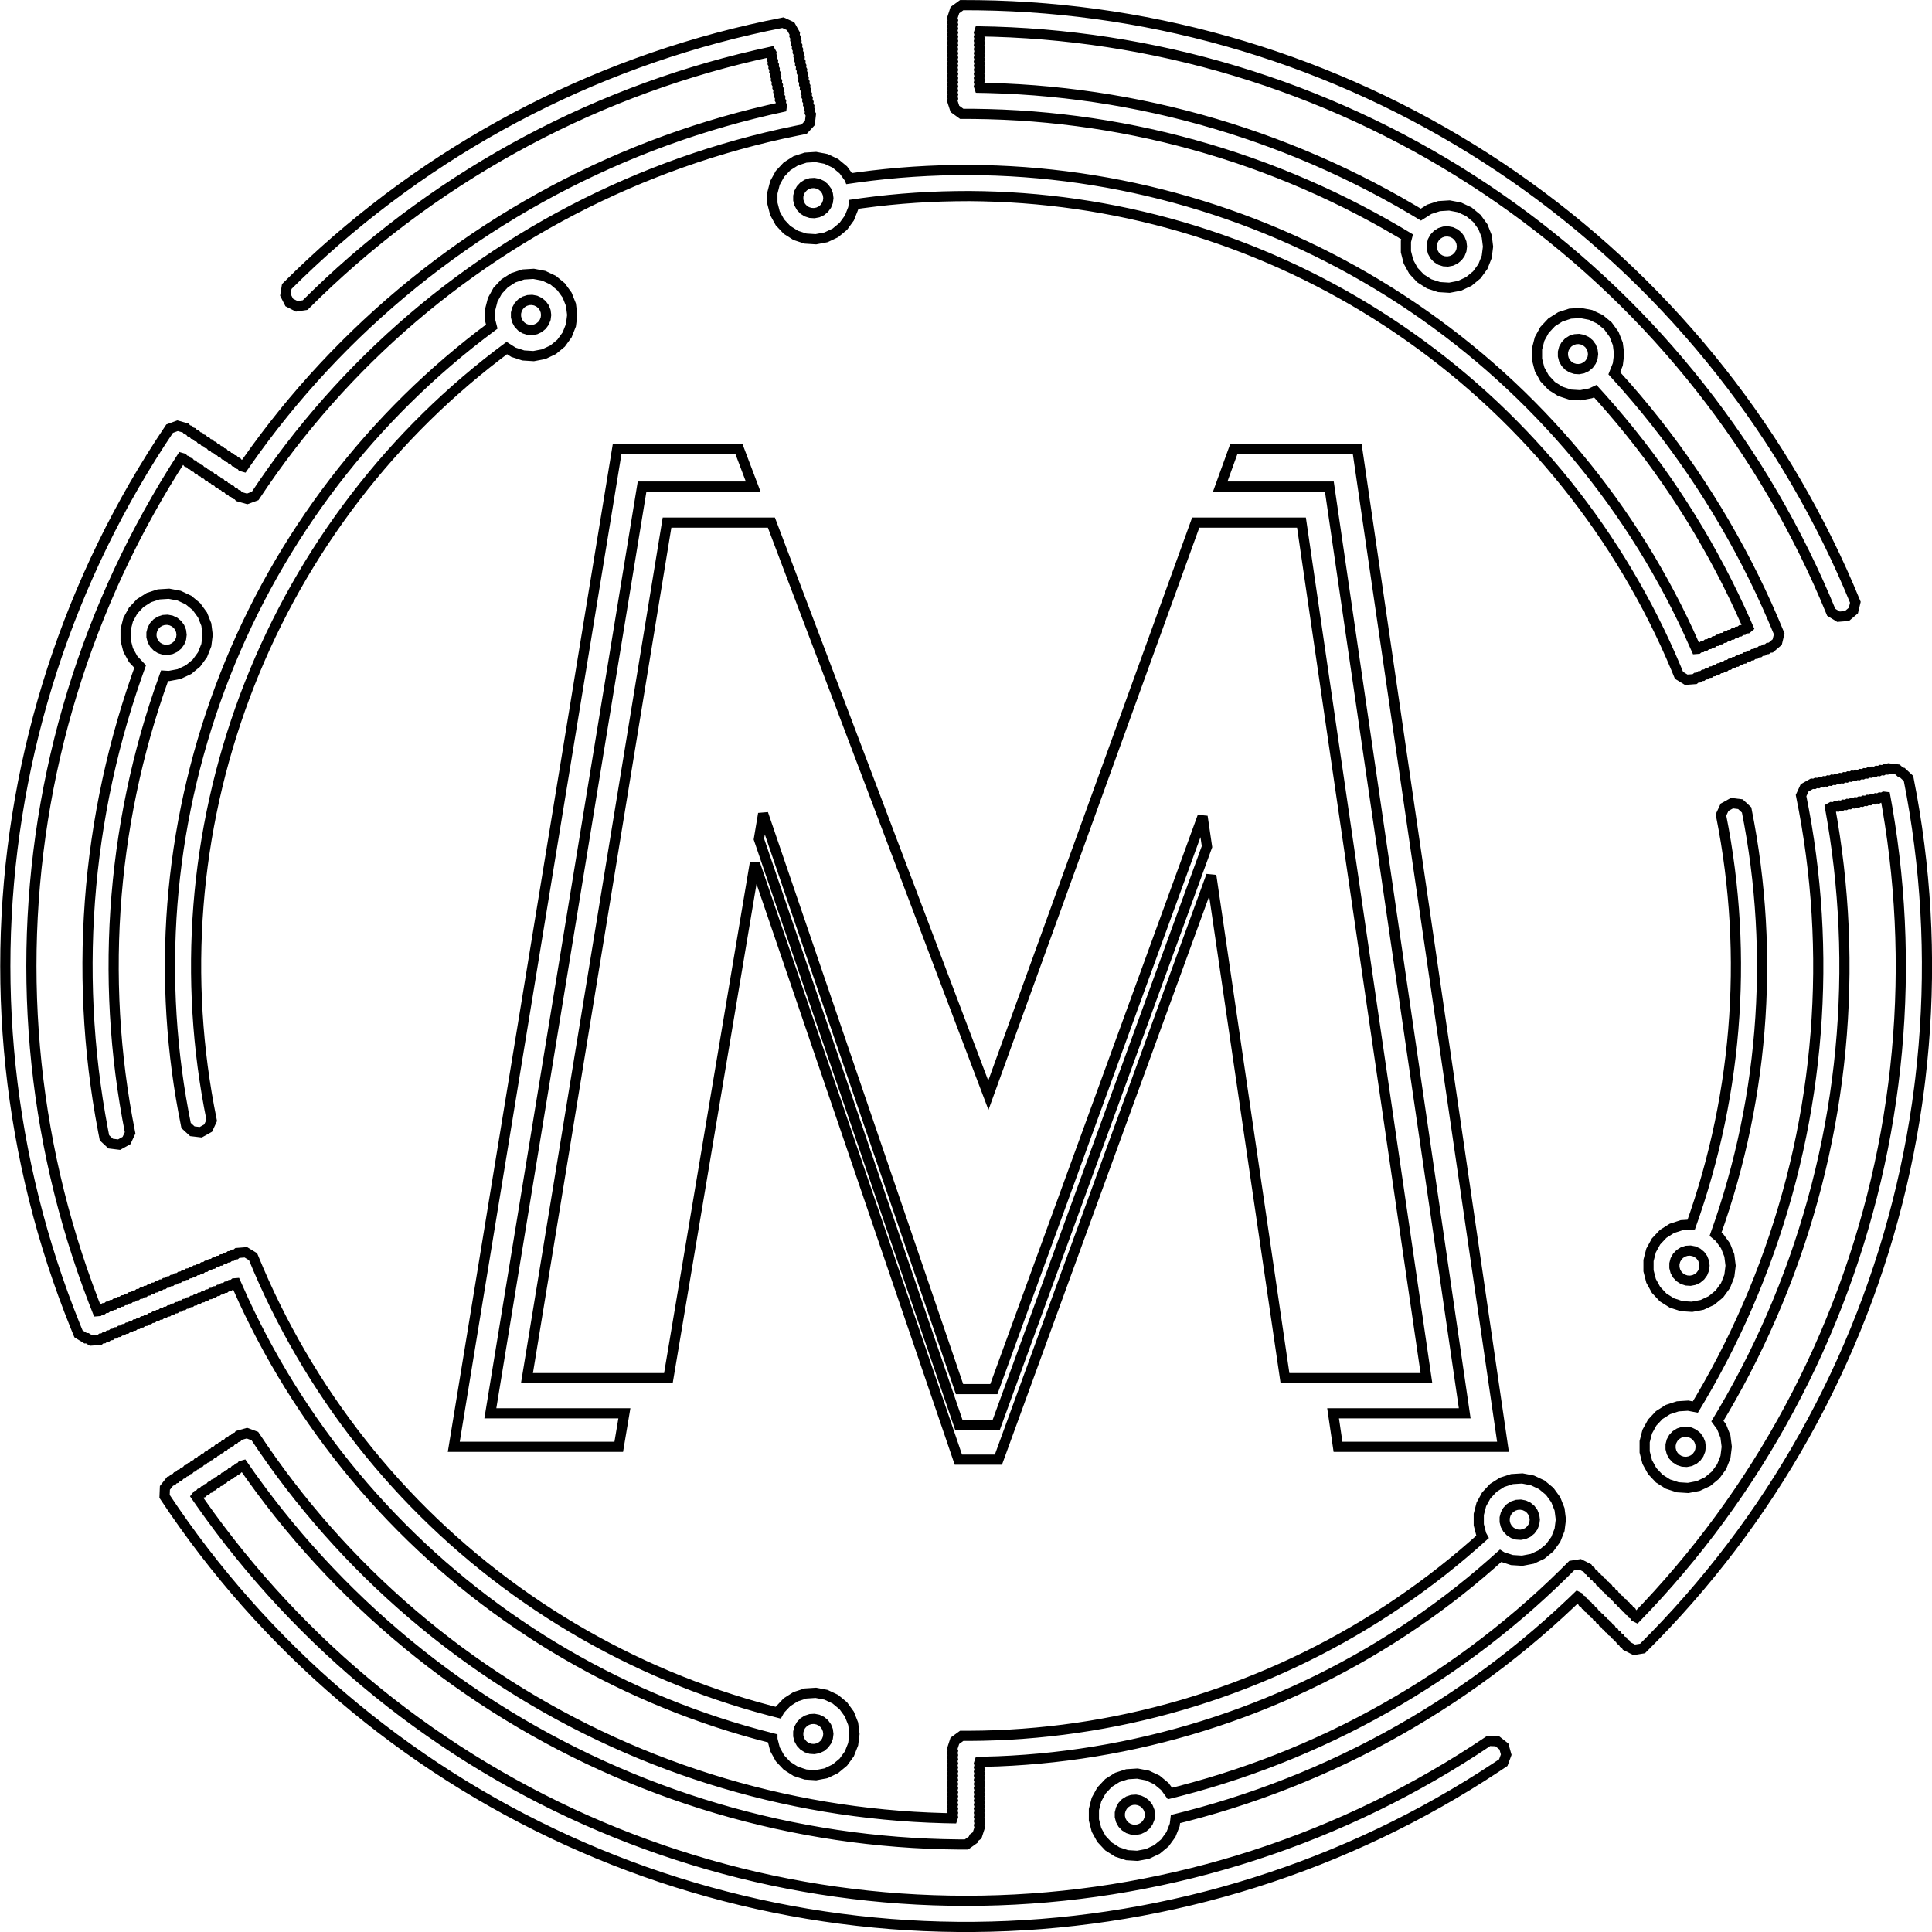 <?xml version="1.0" encoding="UTF-8" standalone="no"?>
<svg
   xmlns:svg="http://www.w3.org/2000/svg"
   xmlns="http://www.w3.org/2000/svg"
   id="svg5876"
   version="1.1"
   height="189.975"
   width="189.976">
  <g
     transform="translate(94.989,-1027.529)"
     id="g_logo">
    <g
       id="g_circtuit">
      <path
         id="p_circuit_07"
         style="fill:none;stroke:#000000"
         d="m 46.645,1053.107 -0.314,-0.2 -0.255,-0.272 -0.18,-0.326 -0.093,-0.361 v -0.372 l 0.093,-0.361 0.18,-0.326 0.255,-0.272 0.314,-0.2 0.354,-0.115 0.372,-0.023 0.366,0.07 0.337,0.158 0.287,0.237 0.219,0.302 0.137,0.346 0.046,0.369 -0.046,0.37 -0.137,0.346 -0.219,0.302 -0.287,0.237 -0.337,0.158 -0.366,0.07 -0.372,-0.023 z m -47.738,-24.584 -0.258,0.794 0.066,0.203 -0.066,0.203 0.066,0.203 -0.066,0.203 0.066,0.203 -0.066,0.203 0.066,0.203 -0.066,0.203 0.066,0.203 -0.066,0.203 0.066,0.203 -0.066,0.203 0.066,0.203 -0.066,0.203 0.066,0.203 -0.066,0.203 0.066,0.203 -0.066,0.203 0.066,0.203 -0.066,0.203 0.066,0.203 -0.066,0.203 0.066,0.203 -0.066,0.203 0.066,0.203 -0.066,0.203 0.066,0.203 -0.066,0.203 0.066,0.203 -0.066,0.203 0.066,0.203 -0.066,0.203 0.066,0.203 -0.066,0.203 0.066,0.203 -0.066,0.203 0.066,0.203 -0.066,0.203 0.066,0.203 -0.066,0.203 0.258,0.794 0.675,0.491 1.149,10e-4 1.462,0.027 1.462,0.051 1.461,0.076 1.459,0.102 1.457,0.128 1.455,0.153 1.452,0.178 1.449,0.203 1.445,0.229 1.441,0.254 1.436,0.279 1.431,0.304 1.425,0.329 1.419,0.354 1.413,0.379 1.406,0.403 1.399,0.427 1.391,0.452 1.383,0.476 1.375,0.5 1.366,0.524 1.356,0.548 1.347,0.572 1.336,0.595 1.326,0.618 1.315,0.641 1.303,0.664 1.291,0.687 1.28,0.709 1.267,0.731 0.835,0.499 -0.116,0.453 v 1.016 l 0.252,0.984 0.489,0.89 0.695,0.741 0.858,0.544 0.966,0.314 1.014,0.064 0.998,-0.191 0.919,-0.432 0.783,-0.647 0.597,-0.822 0.374,-0.945 0.127,-1.008 -0.127,-1.008 -0.374,-0.945 -0.597,-0.822 -0.783,-0.647 -0.919,-0.433 -0.998,-0.19 -1.014,0.064 -0.966,0.314 -0.824,0.523 -0.921,-0.551 -1.306,-0.753 -1.319,-0.73 -1.332,-0.707 -1.344,-0.684 -1.355,-0.66 -1.367,-0.636 -1.378,-0.613 -1.388,-0.589 -1.398,-0.564 -1.408,-0.54 -1.417,-0.515 -1.426,-0.49 -1.434,-0.465 -1.442,-0.44 -1.449,-0.415 -1.456,-0.39 -1.463,-0.364 -1.469,-0.339 -1.475,-0.313 -1.48,-0.287 -1.485,-0.261 -1.489,-0.235 -1.493,-0.209 -1.497,-0.183 -1.499,-0.157 -1.502,-0.131 -1.504,-0.104 -1.506,-0.078 -1.507,-0.052 -0.889,-0.018 -0.047,-0.144 0.066,-0.203 -0.066,-0.203 0.066,-0.203 -0.066,-0.203 0.066,-0.203 -0.066,-0.203 0.066,-0.203 -0.066,-0.203 0.066,-0.203 -0.066,-0.203 0.066,-0.203 -0.066,-0.203 0.066,-0.203 -0.066,-0.203 0.066,-0.203 -0.066,-0.203 0.066,-0.203 -0.066,-0.203 0.066,-0.203 -0.066,-0.203 0.066,-0.203 -0.066,-0.203 0.066,-0.203 -0.066,-0.203 0.066,-0.203 -0.066,-0.203 0.04,-0.125 1.482,0.033 1.603,0.063 1.602,0.091 1.6,0.119 1.597,0.147 1.595,0.175 1.591,0.202 1.588,0.231 1.584,0.258 1.578,0.285 1.574,0.313 1.568,0.341 1.562,0.368 1.555,0.395 1.548,0.422 1.54,0.449 1.532,0.475 1.523,0.503 1.515,0.529 1.505,0.555 1.495,0.582 1.485,0.607 1.474,0.633 1.463,0.659 1.451,0.684 1.439,0.71 1.426,0.734 1.413,0.759 1.4,0.784 1.386,0.808 1.372,0.832 1.356,0.856 1.342,0.879 1.326,0.903 1.31,0.926 1.294,0.949 1.277,0.971 1.26,0.993 1.242,1.015 1.225,1.037 1.206,1.058 1.188,1.079 1.168,1.099 1.149,1.119 1.129,1.139 1.109,1.159 1.089,1.178 1.068,1.197 1.047,1.216 1.026,1.233 1.004,1.251 0.982,1.268 0.96,1.286 0.937,1.302 0.915,1.318 0.891,1.334 0.868,1.349 0.844,1.364 0.82,1.379 0.796,1.393 0.771,1.406 0.747,1.42 0.722,1.433 0.697,1.445 0.672,1.457 0.646,1.468 0.627,1.495 0.712,0.436 0.832,-0.065 0.635,-0.542 0.195,-0.812 -0.642,-1.53 -0.664,-1.51 -0.691,-1.498 -0.717,-1.485 -0.742,-1.472 -0.768,-1.459 -0.793,-1.446 -0.818,-1.432 -0.843,-1.417 -0.868,-1.402 -0.892,-1.387 -0.917,-1.371 -0.94,-1.355 -0.963,-1.338 -0.987,-1.321 -1.01,-1.304 -1.032,-1.286 -1.054,-1.268 -1.076,-1.249 -1.098,-1.231 -1.119,-1.211 -1.14,-1.191 -1.161,-1.171 -1.181,-1.151 -1.201,-1.13 -1.221,-1.109 -1.24,-1.087 -1.259,-1.065 -1.277,-1.043 -1.295,-1.021 -1.313,-0.998 -1.33,-0.975 -1.347,-0.952 -1.363,-0.928 -1.379,-0.904 -1.395,-0.88 -1.41,-0.855 -1.425,-0.831 -1.439,-0.806 -1.453,-0.78 -1.466,-0.755 -1.479,-0.729 -1.491,-0.703 -1.504,-0.677 -1.515,-0.651 -1.526,-0.624 -1.537,-0.598 -1.547,-0.571 -1.557,-0.543 -1.566,-0.516 -1.575,-0.489 -1.583,-0.461 -1.591,-0.434 -1.598,-0.406 -1.605,-0.378 -1.612,-0.35 -1.617,-0.322 -1.623,-0.293 -1.628,-0.265 -1.632,-0.237 -1.636,-0.208 -1.639,-0.18 -1.642,-0.151 -1.645,-0.122 -1.647,-0.093 -1.648,-0.065 -1.649,-0.036 -1.649,-0.01 z"/>
      <path
         id="p_circuit_06"
         style="fill:none;stroke:#000000"
         d="m -14.225,1196.779 0.287,0.237 0.219,0.302 0.137,0.346 0.047,0.369 -0.047,0.37 -0.137,0.346 -0.219,0.302 -0.287,0.237 -0.337,0.158 -0.366,0.07 -0.372,-0.024 -0.354,-0.115 -0.314,-0.2 -0.255,-0.272 -0.179,-0.326 -0.093,-0.361 v -0.372 l 0.093,-0.361 0.179,-0.326 0.255,-0.272 0.314,-0.2 0.354,-0.115 0.372,-0.023 0.366,0.07 z m 1.375,4.677 0.783,-0.647 0.597,-0.822 0.374,-0.945 0.127,-1.008 -0.127,-1.008 -0.374,-0.945 -0.597,-0.822 -0.783,-0.647 -0.919,-0.433 -0.998,-0.19 -1.014,0.064 -0.966,0.314 -0.858,0.544 -0.695,0.74 -0.16,0.292 -0.816,-0.21 -1.275,-0.347 -1.269,-0.37 -1.262,-0.392 -1.255,-0.414 -1.247,-0.436 -1.24,-0.457 -1.232,-0.479 -1.223,-0.5 -1.214,-0.522 -1.205,-0.543 -1.195,-0.564 -1.185,-0.584 -1.175,-0.605 -1.164,-0.625 -1.153,-0.645 -1.141,-0.666 -1.13,-0.685 -1.118,-0.705 -1.105,-0.725 -1.092,-0.743 -1.079,-0.763 -1.065,-0.781 -1.052,-0.8 -1.038,-0.818 -1.023,-0.836 -1.008,-0.854 -0.994,-0.871 -0.978,-0.889 -0.962,-0.905 -0.947,-0.922 -0.93,-0.938 -0.914,-0.954 -0.897,-0.971 -0.879,-0.986 -0.862,-1.001 -0.845,-1.016 -0.827,-1.031 -0.809,-1.045 -0.79,-1.059 -0.772,-1.073 -0.753,-1.085 -0.734,-1.099 -0.715,-1.112 -0.695,-1.124 -0.676,-1.135 -0.656,-1.147 -0.635,-1.158 -0.615,-1.169 -0.595,-1.18 -0.574,-1.19 -0.553,-1.2 -0.532,-1.209 -0.544,-1.299 -0.712,-0.436 -0.832,0.066 -0.162,0.138 -0.212,0.017 -0.162,0.138 -0.212,0.017 -0.162,0.138 -0.212,0.017 -0.162,0.138 -0.212,0.017 -0.162,0.138 -0.212,0.017 -0.162,0.138 -0.212,0.017 -0.162,0.138 -0.212,0.017 -0.162,0.138 -0.212,0.017 -0.162,0.138 -0.212,0.017 -0.162,0.138 -0.212,0.017 -0.162,0.138 -0.212,0.017 -0.162,0.138 -0.212,0.017 -0.162,0.138 -0.212,0.017 -0.162,0.138 -0.212,0.017 -0.162,0.138 -0.212,0.017 -0.162,0.138 -0.212,0.017 -0.162,0.138 -0.212,0.017 -0.162,0.138 -0.212,0.017 -0.162,0.138 -0.212,0.017 -0.162,0.138 -0.212,0.017 -0.162,0.138 -0.212,0.017 -0.162,0.138 -0.212,0.017 -0.162,0.138 -0.212,0.017 -0.162,0.138 -0.212,0.017 -0.162,0.138 -0.212,0.017 -0.162,0.138 -0.212,0.017 -0.162,0.138 -0.212,0.017 -0.162,0.138 -0.212,0.017 -0.162,0.138 -0.212,0.017 -0.162,0.138 -0.212,0.017 -0.162,0.138 -0.212,0.017 -0.162,0.138 -0.212,0.017 -0.162,0.138 -0.212,0.017 -0.162,0.138 -0.212,0.017 -0.162,0.138 -0.212,0.017 -0.162,0.138 -0.212,0.017 -0.162,0.138 -0.13,0.01 -0.394,-1.006 -0.562,-1.503 -0.536,-1.512 -0.509,-1.521 -0.482,-1.53 -0.456,-1.538 -0.429,-1.546 -0.402,-1.553 -0.375,-1.56 -0.347,-1.566 -0.32,-1.572 -0.292,-1.577 -0.265,-1.582 -0.237,-1.587 -0.209,-1.59 -0.182,-1.594 -0.154,-1.597 -0.125,-1.599 -0.098,-1.601 -0.07,-1.603 -0.042,-1.604 -0.014,-1.604 0.014,-1.604 0.042,-1.604 0.07,-1.603 0.098,-1.601 0.125,-1.599 0.154,-1.597 0.182,-1.594 0.209,-1.591 0.237,-1.587 0.265,-1.582 0.292,-1.577 0.32,-1.572 0.347,-1.566 0.375,-1.56 0.402,-1.553 0.429,-1.546 0.456,-1.538 0.482,-1.53 0.509,-1.521 0.536,-1.512 0.562,-1.503 0.588,-1.493 0.614,-1.482 0.639,-1.471 0.665,-1.46 0.691,-1.448 0.716,-1.436 0.741,-1.423 0.766,-1.41 0.79,-1.396 0.814,-1.382 0.838,-1.368 0.796,-1.25 0.126,0.036 0.132,0.167 0.205,0.058 0.132,0.167 0.205,0.058 0.132,0.167 0.205,0.058 0.132,0.167 0.205,0.058 0.132,0.167 0.205,0.058 0.132,0.167 0.205,0.058 0.132,0.167 0.205,0.058 0.132,0.167 0.205,0.057 0.132,0.168 0.205,0.058 0.132,0.167 0.205,0.058 0.132,0.167 0.205,0.058 0.132,0.167 0.205,0.058 0.132,0.167 0.205,0.058 0.132,0.167 0.205,0.058 0.132,0.167 0.205,0.058 0.132,0.167 0.205,0.058 0.132,0.167 0.804,0.227 0.783,-0.289 0.847,-1.256 0.839,-1.198 0.86,-1.184 0.88,-1.168 0.901,-1.153 0.921,-1.137 0.94,-1.121 0.96,-1.104 0.979,-1.087 0.997,-1.07 1.016,-1.052 1.034,-1.034 1.052,-1.016 1.07,-0.997 1.087,-0.979 1.104,-0.96 1.121,-0.94 1.137,-0.921 1.153,-0.901 1.168,-0.88 1.184,-0.86 1.198,-0.839 1.213,-0.818 1.227,-0.797 1.24,-0.775 1.254,-0.753 1.267,-0.731 1.28,-0.709 1.291,-0.687 1.303,-0.664 1.315,-0.641 1.326,-0.618 1.336,-0.595 1.347,-0.572 1.356,-0.548 1.366,-0.524 1.375,-0.5 1.383,-0.476 1.391,-0.452 1.399,-0.427 1.406,-0.403 1.413,-0.379 1.419,-0.354 1.425,-0.329 1.431,-0.304 0.768,-0.153 0.567,-0.613 0.098,-0.829 -0.104,-0.186 0.025,-0.212 -0.104,-0.186 0.025,-0.211 -0.104,-0.186 0.025,-0.212 -0.104,-0.186 0.025,-0.211 -0.104,-0.186 0.025,-0.212 -0.104,-0.186 0.025,-0.212 -0.104,-0.186 0.025,-0.212 -0.104,-0.186 0.025,-0.212 -0.104,-0.186 0.025,-0.211 -0.104,-0.186 0.025,-0.212 -0.104,-0.186 0.025,-0.211 -0.104,-0.186 0.025,-0.212 -0.104,-0.186 0.025,-0.212 -0.104,-0.186 0.025,-0.212 -0.104,-0.186 0.025,-0.212 -0.104,-0.186 0.025,-0.211 -0.104,-0.186 0.025,-0.212 -0.104,-0.186 0.025,-0.211 -0.104,-0.186 0.025,-0.212 -0.104,-0.186 0.025,-0.212 -0.408,-0.728 -0.758,-0.349 -1.626,0.331 -1.61,0.357 -1.603,0.385 -1.597,0.413 -1.589,0.441 -1.581,0.469 -1.573,0.496 -1.564,0.523 -1.554,0.551 -1.545,0.578 -1.534,0.604 -1.524,0.631 -1.512,0.658 -1.5,0.684 -1.489,0.71 -1.476,0.736 -1.463,0.762 -1.449,0.787 -1.435,0.812 -1.421,0.837 -1.406,0.862 -1.391,0.886 -1.375,0.91 -1.359,0.934 -1.342,0.958 -1.325,0.981 -1.308,1.004 -1.29,1.026 -1.273,1.049 -1.254,1.071 -1.235,1.093 -1.215,1.114 -1.196,1.135 -1.176,1.156 -0.134,0.824 0.376,0.746 0.742,0.382 0.825,-0.127 1.156,-1.136 1.164,-1.104 1.183,-1.084 1.202,-1.063 1.22,-1.042 1.238,-1.02 1.256,-0.999 1.273,-0.976 1.29,-0.954 1.306,-0.932 1.322,-0.909 1.338,-0.885 1.353,-0.862 1.368,-0.838 1.382,-0.814 1.396,-0.79 1.41,-0.766 1.423,-0.741 1.436,-0.716 1.448,-0.691 1.46,-0.665 1.471,-0.639 1.482,-0.614 1.493,-0.588 1.503,-0.562 1.512,-0.536 1.521,-0.509 1.53,-0.482 1.538,-0.456 1.546,-0.429 1.553,-0.402 1.56,-0.375 1.447,-0.321 0.064,0.114 -0.025,0.212 0.104,0.186 -0.025,0.212 0.104,0.186 -0.025,0.211 0.104,0.186 -0.025,0.212 0.104,0.186 -0.025,0.212 0.104,0.186 -0.025,0.212 0.104,0.186 -0.025,0.212 0.104,0.186 -0.025,0.212 0.104,0.186 -0.025,0.212 0.104,0.186 -0.025,0.211 0.104,0.186 -0.025,0.212 0.104,0.186 -0.025,0.212 0.104,0.186 -0.025,0.212 0.104,0.186 -0.018,0.15 -1.316,0.293 -1.466,0.353 -1.459,0.378 -1.453,0.404 -1.445,0.429 -1.438,0.454 -1.43,0.479 -1.421,0.504 -1.412,0.529 -1.403,0.553 -1.393,0.578 -1.382,0.602 -1.372,0.626 -1.36,0.65 -1.349,0.673 -1.337,0.697 -1.324,0.72 -1.312,0.743 -1.299,0.766 -1.285,0.788 -1.271,0.811 -1.257,0.833 -1.242,0.855 -1.227,0.876 -1.211,0.898 -1.196,0.918 -1.18,0.939 -1.163,0.96 -1.146,0.98 -1.129,1 -1.111,1.019 -1.093,1.038 -1.075,1.058 -1.056,1.076 -1.037,1.094 -1.018,1.112 -0.999,1.13 -0.979,1.147 -0.958,1.164 -0.938,1.18 -0.917,1.197 -0.896,1.212 -0.875,1.228 -0.292,0.421 -0.146,-0.041 -0.132,-0.167 -0.205,-0.058 -0.132,-0.167 -0.205,-0.058 -0.132,-0.167 -0.205,-0.058 -0.132,-0.167 -0.205,-0.058 -0.132,-0.167 -0.205,-0.058 -0.132,-0.167 -0.205,-0.058 -0.132,-0.167 -0.205,-0.058 -0.132,-0.167 -0.205,-0.058 -0.132,-0.167 -0.205,-0.058 -0.132,-0.167 -0.205,-0.058 -0.132,-0.167 -0.205,-0.058 -0.132,-0.167 -0.205,-0.058 -0.132,-0.167 -0.205,-0.058 -0.132,-0.167 -0.205,-0.058 -0.132,-0.167 -0.205,-0.058 -0.132,-0.167 -0.205,-0.058 -0.132,-0.167 -0.803,-0.227 -0.783,0.288 -0.916,1.384 -0.886,1.391 -0.862,1.406 -0.837,1.421 -0.812,1.435 -0.787,1.45 -0.762,1.463 -0.735,1.476 -0.71,1.488 -0.684,1.501 -0.657,1.512 -0.631,1.524 -0.604,1.534 -0.578,1.545 -0.55,1.554 -0.523,1.564 -0.496,1.573 -0.468,1.581 -0.441,1.589 -0.413,1.597 -0.385,1.604 -0.357,1.61 -0.328,1.616 -0.3,1.622 -0.272,1.626 -0.244,1.631 -0.215,1.635 -0.187,1.639 -0.158,1.642 -0.129,1.644 -0.101,1.646 -0.072,1.647 -0.043,1.649 -0.014,1.649 0.014,1.649 0.043,1.649 0.072,1.648 0.101,1.646 0.13,1.644 0.158,1.641 0.187,1.639 0.215,1.635 0.244,1.631 0.272,1.627 0.301,1.621 0.329,1.616 0.357,1.61 0.385,1.603 0.413,1.597 0.441,1.589 0.469,1.581 0.496,1.573 0.523,1.564 0.551,1.554 0.578,1.545 0.604,1.534 0.312,0.763 0.71,0.439 0.153,-0.011 0.381,0.234 0.832,-0.066 0.162,-0.138 0.212,-0.017 0.162,-0.138 0.212,-0.017 0.162,-0.138 0.212,-0.017 0.162,-0.138 0.212,-0.017 0.162,-0.138 0.212,-0.017 0.162,-0.138 0.212,-0.017 0.162,-0.138 0.212,-0.017 0.162,-0.138 0.212,-0.017 0.162,-0.138 0.212,-0.017 0.162,-0.138 0.212,-0.017 0.162,-0.138 0.212,-0.017 0.162,-0.138 0.212,-0.017 0.162,-0.138 0.212,-0.017 0.162,-0.138 0.212,-0.017 0.162,-0.138 0.212,-0.017 0.162,-0.138 0.212,-0.017 0.162,-0.138 0.212,-0.017 0.162,-0.138 0.212,-0.017 0.162,-0.138 0.212,-0.017 0.162,-0.138 0.212,-0.017 0.162,-0.138 0.212,-0.017 0.162,-0.138 0.212,-0.017 0.162,-0.138 0.212,-0.017 0.162,-0.138 0.212,-0.017 0.162,-0.138 0.212,-0.017 0.162,-0.138 0.212,-0.017 0.162,-0.138 0.212,-0.017 0.162,-0.138 0.212,-0.017 0.162,-0.138 0.212,-0.017 0.162,-0.138 0.212,-0.017 0.162,-0.138 0.212,-0.017 0.162,-0.138 0.212,-0.017 0.162,-0.138 0.212,-0.017 0.162,-0.138 0.212,-0.017 0.162,-0.138 0.212,-0.017 0.162,-0.138 0.152,-0.012 0.743,1.66 0.584,1.235 0.605,1.225 0.627,1.214 0.648,1.203 0.669,1.191 0.689,1.18 0.71,1.167 0.73,1.155 0.75,1.142 0.77,1.129 0.79,1.115 0.809,1.101 0.828,1.087 0.847,1.072 0.866,1.057 0.884,1.042 0.902,1.026 0.92,1.01 0.937,0.994 0.954,0.978 0.971,0.961 0.988,0.944 1.004,0.926 1.02,0.909 1.036,0.89 1.051,0.873 1.066,0.854 1.081,0.835 1.095,0.816 1.11,0.797 1.123,0.778 1.137,0.758 1.15,0.738 1.163,0.718 1.175,0.697 1.187,0.677 1.198,0.656 1.21,0.635 1.221,0.614 1.231,0.592 1.241,0.571 1.251,0.549 1.26,0.527 1.269,0.505 1.278,0.483 1.286,0.46 1.294,0.438 1.302,0.415 1.309,0.392 1.315,0.37 1.475,0.385 v 0.095 l 0.253,0.984 0.489,0.89 0.695,0.74 0.858,0.544 0.966,0.314 1.014,0.064 0.998,-0.19 z"/>
      <path
         id="p_circuit_05"
         style="fill:none;stroke:#000000"
         d="m 60.97,1061.091 0.287,0.237 0.219,0.302 0.137,0.346 0.047,0.37 -0.047,0.369 -0.137,0.346 -0.219,0.302 -0.287,0.237 -0.337,0.158 -0.366,0.07 -0.372,-0.023 -0.354,-0.115 -0.315,-0.2 -0.255,-0.272 -0.18,-0.326 -0.093,-0.361 v -0.372 l 0.093,-0.361 0.18,-0.326 0.255,-0.272 0.315,-0.2 0.354,-0.115 0.372,-0.024 0.366,0.07 z m -76.623,-12.742 -0.314,-0.2 -0.255,-0.272 -0.179,-0.326 -0.093,-0.361 v -0.372 l 0.093,-0.361 0.179,-0.326 0.255,-0.272 0.314,-0.2 0.354,-0.115 0.372,-0.023 0.366,0.07 0.337,0.158 0.287,0.237 0.219,0.302 0.137,0.346 0.047,0.37 -0.047,0.369 -0.137,0.346 -0.219,0.302 -0.287,0.237 -0.337,0.158 -0.366,0.07 -0.372,-0.023 z m 17.305,-1.522 1.321,0.041 1.32,0.063 1.319,0.087 1.317,0.109 1.315,0.132 1.312,0.155 1.309,0.178 1.306,0.201 1.302,0.224 1.298,0.246 1.294,0.269 1.289,0.292 1.283,0.314 1.278,0.336 1.272,0.359 1.265,0.381 1.259,0.403 1.251,0.425 1.244,0.447 1.236,0.468 1.227,0.49 1.219,0.511 1.209,0.532 1.2,0.553 1.19,0.574 1.18,0.595 1.169,0.615 1.158,0.635 1.147,0.656 1.135,0.676 1.124,0.696 1.112,0.715 1.099,0.734 1.085,0.753 1.073,0.772 1.059,0.79 1.045,0.809 1.031,0.827 1.016,0.845 1.001,0.863 0.986,0.879 0.971,0.897 0.954,0.914 0.938,0.93 0.922,0.947 0.905,0.962 0.889,0.978 0.871,0.994 0.854,1.008 0.836,1.023 0.818,1.038 0.8,1.052 0.781,1.065 0.763,1.079 0.743,1.092 0.725,1.105 0.705,1.118 0.685,1.13 0.666,1.141 0.646,1.153 0.626,1.164 0.605,1.175 0.584,1.185 0.564,1.195 0.543,1.205 0.522,1.214 0.286,0.691 0.712,0.436 0.832,-0.063 0.162,-0.137 0.212,-0.017 0.162,-0.138 0.212,-0.017 0.162,-0.138 0.212,-0.017 0.162,-0.138 0.212,-0.017 0.162,-0.138 0.212,-0.017 0.162,-0.138 0.212,-0.017 0.162,-0.138 0.212,-0.017 0.162,-0.138 0.212,-0.017 0.162,-0.138 0.212,-0.017 0.162,-0.138 0.212,-0.017 0.162,-0.138 0.212,-0.017 0.162,-0.138 0.212,-0.017 0.162,-0.138 0.212,-0.017 0.162,-0.138 0.212,-0.017 0.162,-0.138 0.212,-0.017 0.162,-0.138 0.212,-0.017 0.162,-0.138 0.212,-0.017 0.162,-0.138 0.212,-0.017 0.162,-0.138 0.212,-0.017 0.162,-0.138 0.212,-0.017 0.635,-0.542 0.195,-0.812 -0.615,-1.465 -0.608,-1.38 -0.632,-1.369 -0.655,-1.358 -0.68,-1.346 -0.703,-1.334 -0.726,-1.321 -0.749,-1.309 -0.771,-1.295 -0.794,-1.282 -0.816,-1.268 -0.838,-1.253 -0.86,-1.238 -0.881,-1.223 -0.903,-1.208 -0.924,-1.192 -0.944,-1.175 -0.965,-1.159 -0.985,-1.142 -1.168,-1.302 0.347,-0.876 0.127,-1.008 -0.127,-1.008 -0.374,-0.945 -0.597,-0.822 -0.783,-0.647 -0.919,-0.432 -0.998,-0.191 -1.014,0.064 -0.966,0.314 -0.858,0.544 -0.695,0.741 -0.489,0.89 -0.253,0.984 v 1.016 l 0.253,0.984 0.489,0.89 0.695,0.74 0.858,0.544 0.966,0.314 1.014,0.064 0.998,-0.19 0.452,-0.213 0.653,0.722 0.965,1.1 0.945,1.117 0.926,1.133 0.906,1.149 0.886,1.165 0.865,1.18 0.844,1.195 0.823,1.209 0.802,1.223 0.781,1.237 0.759,1.251 0.737,1.264 0.715,1.276 0.692,1.288 0.67,1.301 0.647,1.312 0.624,1.323 0.601,1.334 0.201,0.462 -0.099,0.084 -0.212,0.017 -0.162,0.138 -0.212,0.017 -0.162,0.138 -0.212,0.017 -0.162,0.138 -0.212,0.017 -0.162,0.138 -0.212,0.017 -0.162,0.138 -0.212,0.017 -0.162,0.138 -0.212,0.017 -0.162,0.138 -0.212,0.017 -0.162,0.138 -0.212,0.017 -0.162,0.138 -0.212,0.017 -0.162,0.138 -0.212,0.017 -0.162,0.138 -0.212,0.017 -0.162,0.138 -0.212,0.017 -0.162,0.138 -0.152,0.012 -0.743,-1.66 -0.584,-1.235 -0.605,-1.225 -0.627,-1.214 -0.648,-1.203 -0.669,-1.191 -0.689,-1.18 -0.71,-1.167 -0.73,-1.155 -0.75,-1.142 -0.77,-1.129 -0.79,-1.115 -0.809,-1.101 -0.828,-1.087 -0.847,-1.072 -0.866,-1.057 -0.884,-1.042 -0.902,-1.026 -0.92,-1.01 -0.937,-0.994 -0.954,-0.978 -0.971,-0.961 -0.988,-0.944 -1.004,-0.926 -1.02,-0.909 -1.036,-0.89 -1.051,-0.873 -1.066,-0.854 -1.081,-0.835 -1.095,-0.816 -1.11,-0.797 -1.123,-0.778 -1.137,-0.758 -1.15,-0.738 -1.163,-0.718 -1.175,-0.697 -1.187,-0.677 -1.198,-0.656 -1.21,-0.635 -1.221,-0.614 -1.231,-0.592 -1.241,-0.571 -1.251,-0.549 -1.26,-0.527 -1.269,-0.505 -1.278,-0.483 -1.286,-0.46 -1.294,-0.438 -1.302,-0.415 -1.309,-0.392 -1.315,-0.37 -1.322,-0.346 -1.327,-0.324 -1.333,-0.3 -1.338,-0.277 -1.343,-0.254 -1.347,-0.23 -1.351,-0.207 -1.354,-0.183 -1.357,-0.159 -1.359,-0.136 -1.362,-0.112 -1.363,-0.088 -1.365,-0.064 -1.366,-0.04 -1.366,-0.019 -1.366,0.01 -1.366,0.03 -1.365,0.055 -1.364,0.079 -1.362,0.102 -1.36,0.127 -1.358,0.15 -1.355,0.173 -0.825,0.118 -0.012,-0.031 -0.597,-0.822 -0.783,-0.647 -0.919,-0.432 -0.998,-0.191 -1.014,0.064 -0.966,0.314 -0.858,0.544 -0.695,0.74 -0.489,0.89 -0.253,0.984 v 1.016 l 0.253,0.984 0.489,0.89 0.695,0.74 0.858,0.544 0.966,0.314 1.014,0.064 0.998,-0.19 0.919,-0.433 0.783,-0.647 0.597,-0.822 0.374,-0.945 0.05,-0.393 0.837,-0.119 1.311,-0.167 1.313,-0.144 1.316,-0.121 1.318,-0.098 1.319,-0.075 1.32,-0.052 1.321,-0.029 1.321,-0.01 z"/>
      <path
         id="p_circuit_04"
         style="fill:none;stroke:#000000"
         d="m -43.408,1059.846 -0.314,-0.2 -0.255,-0.271 -0.18,-0.327 -0.093,-0.361 v -0.373 l 0.093,-0.36 0.18,-0.327 0.255,-0.271 0.314,-0.2 0.355,-0.115 0.372,-0.023 0.366,0.07 0.337,0.159 0.287,0.237 0.219,0.301 0.137,0.346 0.047,0.37 -0.047,0.37 -0.137,0.346 -0.219,0.301 -0.287,0.237 -0.337,0.159 -0.366,0.07 -0.372,-0.024 z m -1.093,-5.011 -0.858,0.544 -0.695,0.74 -0.489,0.89 -0.253,0.984 v 1.016 l 0.164,0.637 -1.082,0.817 -1.076,0.842 -1.061,0.861 -1.045,0.879 -1.03,0.897 -1.014,0.915 -0.998,0.933 -0.982,0.95 -0.965,0.967 -0.948,0.984 -0.931,1 -0.913,1.016 -0.895,1.032 -0.877,1.048 -0.859,1.062 -0.84,1.077 -0.821,1.092 -0.802,1.106 -0.782,1.12 -0.763,1.133 -0.743,1.147 -0.723,1.159 -0.703,1.172 -0.682,1.184 -0.661,1.195 -0.64,1.207 -0.619,1.218 -0.598,1.228 -0.576,1.239 -0.554,1.249 -0.533,1.258 -0.511,1.267 -0.488,1.276 -0.466,1.284 -0.443,1.292 -0.421,1.3 -0.398,1.307 -0.375,1.314 -0.352,1.32 -0.329,1.326 -0.306,1.331 -0.283,1.337 -0.26,1.341 -0.236,1.346 -0.212,1.35 -0.189,1.353 -0.165,1.356 -0.142,1.359 -0.118,1.361 -0.094,1.363 -0.07,1.364 -0.046,1.365 -0.023,1.366 0.002,1.366 0.025,1.366 0.049,1.365 0.073,1.364 0.097,1.363 0.12,1.361 0.144,1.359 0.168,1.356 0.191,1.353 0.215,1.349 0.238,1.345 0.261,1.34 0.613,0.567 0.829,0.098 0.728,-0.408 0.35,-0.758 -0.269,-1.382 -0.23,-1.301 -0.206,-1.305 -0.184,-1.308 -0.161,-1.312 -0.138,-1.314 -0.115,-1.316 -0.092,-1.318 -0.069,-1.32 -0.046,-1.321 -0.023,-1.321 v -1.321 l 0.023,-1.321 0.046,-1.321 0.069,-1.32 0.092,-1.318 0.115,-1.316 0.138,-1.314 0.161,-1.312 0.184,-1.308 0.206,-1.305 0.23,-1.301 0.252,-1.297 0.275,-1.293 0.297,-1.287 0.32,-1.282 0.342,-1.276 0.364,-1.27 0.386,-1.263 0.408,-1.257 0.43,-1.249 0.452,-1.242 0.474,-1.234 0.495,-1.225 0.516,-1.216 0.537,-1.207 0.559,-1.198 0.579,-1.188 0.6,-1.177 0.62,-1.167 0.641,-1.156 0.661,-1.144 0.681,-1.133 0.7,-1.121 0.72,-1.108 0.739,-1.095 0.758,-1.083 0.777,-1.069 0.795,-1.055 0.813,-1.041 0.832,-1.027 0.849,-1.013 0.867,-0.997 0.884,-0.982 0.901,-0.967 0.918,-0.951 0.934,-0.934 0.951,-0.918 0.966,-0.901 0.982,-0.884 0.997,-0.867 1.013,-0.849 1.027,-0.832 1.041,-0.813 0.932,-0.703 0.656,0.416 0.966,0.314 1.014,0.064 0.998,-0.191 0.919,-0.432 0.783,-0.647 0.597,-0.822 0.374,-0.945 0.127,-1.008 -0.127,-1.008 -0.374,-0.945 -0.597,-0.822 -0.783,-0.648 -0.919,-0.432 -0.998,-0.19 -1.014,0.063 z"/>
      <path
         id="p_circuit_03"
         style="fill:none;stroke:#000000"
         d="m -79.253,1091.298 -0.314,-0.2 -0.255,-0.272 -0.179,-0.326 -0.093,-0.361 v -0.372 l 0.093,-0.361 0.179,-0.326 0.255,-0.272 0.314,-0.2 0.354,-0.115 0.372,-0.023 0.366,0.07 0.337,0.158 0.287,0.237 0.219,0.301 0.137,0.346 0.046,0.369 -0.046,0.369 -0.137,0.346 -0.219,0.301 -0.287,0.237 -0.337,0.159 -0.366,0.07 -0.372,-0.023 z m -1.093,-5.011 -0.858,0.544 -0.695,0.741 -0.489,0.89 -0.252,0.984 v 1.016 l 0.252,0.984 0.489,0.89 0.691,0.735 -0.359,1.007 -0.484,1.428 -0.459,1.436 -0.434,1.444 -0.409,1.451 -0.383,1.458 -0.358,1.465 -0.332,1.471 -0.306,1.476 -0.281,1.481 -0.254,1.486 -0.229,1.49 -0.203,1.494 -0.177,1.497 -0.15,1.5 -0.124,1.502 -0.098,1.504 -0.072,1.506 -0.045,1.507 -0.019,1.508 0.007,1.508 0.034,1.507 0.06,1.506 0.086,1.505 0.112,1.504 0.139,1.501 0.165,1.499 0.191,1.496 0.217,1.492 0.243,1.488 0.269,1.484 0.144,0.74 0.61,0.569 0.828,0.102 0.73,-0.405 0.353,-0.756 -0.283,-1.488 -0.248,-1.441 -0.222,-1.446 -0.197,-1.449 -0.172,-1.453 -0.147,-1.455 -0.121,-1.458 -0.096,-1.46 -0.07,-1.461 -0.045,-1.462 -0.019,-1.463 0.006,-1.463 0.032,-1.462 0.057,-1.462 0.083,-1.46 0.108,-1.459 0.134,-1.457 0.159,-1.454 0.184,-1.451 0.21,-1.448 0.235,-1.444 0.26,-1.439 0.286,-1.435 0.31,-1.43 0.335,-1.424 0.36,-1.418 0.384,-1.411 0.41,-1.405 0.434,-1.397 0.458,-1.389 0.565,-1.607 0.435,0.027 0.998,-0.19 0.919,-0.432 0.783,-0.647 0.597,-0.822 0.374,-0.945 0.127,-1.008 -0.127,-1.008 -0.374,-0.944 -0.597,-0.822 -0.783,-0.647 -0.919,-0.432 -0.998,-0.19 -1.014,0.064 z"/>
      <path
         id="p_circuit_02"
         style="fill:none;stroke:#000000"
         d="m 15.969,1207.326 -0.314,-0.2 -0.255,-0.271 -0.179,-0.327 -0.093,-0.361 v -0.373 l 0.093,-0.361 0.179,-0.327 0.255,-0.271 0.314,-0.2 0.354,-0.115 0.372,-0.023 0.366,0.07 0.337,0.159 0.287,0.237 0.219,0.301 0.137,0.346 0.047,0.37 -0.047,0.37 -0.137,0.346 -0.219,0.301 -0.287,0.237 -0.337,0.159 -0.366,0.07 -0.372,-0.024 z m 55.584,-38.784 0.287,0.237 0.219,0.301 0.137,0.346 0.047,0.37 -0.047,0.37 -0.137,0.346 -0.219,0.301 -0.287,0.237 -0.337,0.159 -0.366,0.07 -0.372,-0.024 -0.354,-0.115 -0.314,-0.2 -0.255,-0.271 -0.18,-0.327 -0.093,-0.361 v -0.373 l 0.093,-0.361 0.18,-0.327 0.255,-0.271 0.314,-0.2 0.354,-0.115 0.372,-0.023 0.366,0.07 z m 19.013,-65.347 -0.212,-0.025 -0.186,0.104 -0.212,-0.025 -0.186,0.104 -0.212,-0.025 -0.186,0.104 -0.212,-0.025 -0.186,0.104 -0.211,-0.025 -0.186,0.104 -0.212,-0.025 -0.186,0.104 -0.212,-0.025 -0.186,0.104 -0.212,-0.025 -0.186,0.104 -0.212,-0.025 -0.186,0.104 -0.212,-0.025 -0.186,0.104 -0.212,-0.025 -0.186,0.104 -0.211,-0.025 -0.186,0.104 -0.212,-0.025 -0.186,0.104 -0.212,-0.025 -0.186,0.104 -0.212,-0.025 -0.186,0.104 -0.212,-0.025 -0.186,0.104 -0.212,-0.025 -0.186,0.104 -0.212,-0.025 -0.186,0.104 -0.211,-0.025 -0.728,0.408 -0.35,0.758 0.289,1.487 0.254,1.441 0.229,1.445 0.203,1.449 0.178,1.452 0.153,1.455 0.128,1.457 0.102,1.459 0.076,1.461 0.051,1.462 0.026,1.462 v 1.463 l -0.026,1.462 -0.051,1.462 -0.076,1.461 -0.102,1.459 -0.128,1.457 -0.153,1.455 -0.178,1.452 -0.203,1.449 -0.229,1.445 -0.254,1.441 -0.279,1.436 -0.304,1.431 -0.329,1.425 -0.354,1.419 -0.379,1.413 -0.403,1.406 -0.427,1.399 -0.452,1.391 -0.476,1.383 -0.5,1.375 -0.524,1.366 -0.548,1.356 -0.571,1.347 -0.595,1.336 -0.618,1.325 -0.641,1.315 -0.664,1.303 -0.687,1.292 -0.709,1.28 -0.731,1.266 -0.496,0.83 -0.709,-0.136 -1.014,0.064 -0.966,0.314 -0.858,0.544 -0.695,0.74 -0.489,0.89 -0.253,0.984 v 1.016 l 0.253,0.984 0.489,0.89 0.695,0.74 0.858,0.544 0.966,0.314 1.014,0.064 0.998,-0.191 0.919,-0.432 0.783,-0.647 0.597,-0.822 0.374,-0.944 0.127,-1.008 -0.127,-1.008 -0.374,-0.945 -0.419,-0.577 0.563,-0.942 0.753,-1.306 0.73,-1.319 0.707,-1.332 0.684,-1.344 0.66,-1.355 0.636,-1.367 0.613,-1.378 0.588,-1.388 0.564,-1.398 0.54,-1.408 0.515,-1.417 0.49,-1.426 0.465,-1.434 0.44,-1.442 0.415,-1.45 0.39,-1.456 0.364,-1.463 0.339,-1.469 0.313,-1.475 0.287,-1.48 0.261,-1.485 0.235,-1.489 0.209,-1.493 0.183,-1.496 0.157,-1.499 0.131,-1.502 0.104,-1.504 0.078,-1.506 0.052,-1.507 0.026,-1.508 -7.55e-4,-1.508 -0.027,-1.507 -0.053,-1.507 -0.08,-1.506 -0.106,-1.504 -0.132,-1.502 -0.158,-1.499 -0.185,-1.496 -0.211,-1.493 -0.236,-1.489 -0.219,-1.247 0.132,-0.074 0.211,0.025 0.186,-0.104 0.212,0.025 0.186,-0.104 0.212,0.025 0.186,-0.104 0.212,0.025 0.186,-0.104 0.212,0.025 0.186,-0.104 0.211,0.025 0.186,-0.104 0.212,0.025 0.186,-0.104 0.211,0.025 0.186,-0.104 0.212,0.025 0.186,-0.104 0.212,0.025 0.186,-0.104 0.212,0.025 0.186,-0.104 0.212,0.025 0.186,-0.104 0.211,0.025 0.186,-0.104 0.13,0.015 0.19,1.064 0.258,1.583 0.231,1.588 0.202,1.591 0.175,1.595 0.147,1.597 0.119,1.6 0.091,1.602 0.063,1.603 0.035,1.604 0.007,1.604 -0.021,1.604 -0.049,1.604 -0.077,1.602 -0.105,1.601 -0.133,1.599 -0.161,1.596 -0.189,1.593 -0.217,1.59 -0.244,1.586 -0.271,1.581 -0.299,1.576 -0.327,1.571 -0.354,1.565 -0.381,1.558 -0.409,1.551 -0.435,1.544 -0.462,1.536 -0.489,1.528 -0.516,1.519 -0.542,1.51 -0.568,1.5 -0.595,1.49 -0.62,1.48 -0.646,1.468 -0.672,1.457 -0.697,1.445 -0.722,1.433 -0.747,1.42 -0.771,1.406 -0.796,1.393 -0.82,1.379 -0.844,1.364 -0.868,1.349 -0.891,1.334 -0.915,1.318 -0.937,1.302 -0.96,1.286 -0.982,1.268 -1.004,1.251 -1.026,1.233 -1.047,1.216 -1.068,1.197 -1.089,1.178 -1.025,1.071 -0.116,-0.059 -0.097,-0.19 -0.19,-0.097 -0.097,-0.19 -0.19,-0.097 -0.097,-0.19 -0.19,-0.097 -0.097,-0.19 -0.19,-0.097 -0.097,-0.19 -0.19,-0.097 -0.097,-0.19 -0.19,-0.097 -0.097,-0.19 -0.19,-0.097 -0.097,-0.19 -0.19,-0.097 -0.097,-0.19 -0.19,-0.096 -0.096,-0.19 -0.19,-0.097 -0.097,-0.19 -0.19,-0.097 -0.097,-0.19 -0.19,-0.097 -0.097,-0.19 -0.19,-0.097 -0.097,-0.19 -0.19,-0.097 -0.097,-0.19 -0.19,-0.097 -0.097,-0.19 -0.19,-0.096 -0.096,-0.19 -0.744,-0.379 -0.825,0.131 -0.814,0.811 -1.052,1.016 -1.07,0.997 -1.087,0.979 -1.104,0.96 -1.121,0.94 -1.137,0.921 -1.153,0.901 -1.168,0.88 -1.184,0.86 -1.198,0.839 -1.213,0.818 -1.227,0.797 -1.24,0.775 -1.254,0.753 -1.267,0.731 -1.28,0.709 -1.291,0.687 -1.303,0.664 -1.315,0.641 -1.326,0.618 -1.336,0.595 -1.347,0.572 -1.356,0.548 -1.366,0.524 -1.375,0.5 -1.383,0.476 -1.391,0.452 -1.399,0.427 -1.406,0.403 -1.413,0.379 -0.928,0.234 -0.501,-0.689 -0.783,-0.647 -0.919,-0.432 -0.998,-0.191 -1.014,0.064 -0.966,0.314 -0.858,0.544 -0.695,0.74 -0.489,0.89 -0.253,0.984 v 1.016 l 0.253,0.984 0.489,0.89 0.695,0.74 0.858,0.544 0.966,0.314 1.014,0.063 0.998,-0.19 0.919,-0.432 0.783,-0.648 0.597,-0.822 0.374,-0.945 0.073,-0.58 1.068,-0.269 1.456,-0.391 1.449,-0.416 1.442,-0.441 1.434,-0.466 1.425,-0.492 1.417,-0.516 1.407,-0.541 1.398,-0.565 1.388,-0.59 1.377,-0.614 1.366,-0.638 1.355,-0.661 1.343,-0.685 1.331,-0.708 1.318,-0.732 1.305,-0.754 1.292,-0.777 1.278,-0.799 1.264,-0.822 1.25,-0.844 1.235,-0.865 1.219,-0.887 1.204,-0.908 1.188,-0.929 1.171,-0.949 1.154,-0.97 1.138,-0.99 1.12,-1.009 1.102,-1.029 0.641,-0.616 0.135,0.069 0.097,0.19 0.19,0.097 0.097,0.19 0.19,0.097 0.097,0.19 0.19,0.097 0.097,0.19 0.19,0.096 0.096,0.19 0.19,0.097 0.097,0.19 0.19,0.097 0.097,0.19 0.19,0.097 0.097,0.19 0.19,0.097 0.097,0.19 0.19,0.097 0.097,0.19 0.19,0.097 0.097,0.19 0.19,0.097 0.097,0.19 0.19,0.097 0.097,0.19 0.19,0.097 0.097,0.19 0.19,0.097 0.097,0.19 0.19,0.097 0.097,0.19 0.19,0.097 0.097,0.19 0.744,0.379 0.825,-0.13 1.168,-1.179 1.14,-1.191 1.119,-1.211 1.098,-1.23 1.076,-1.25 1.054,-1.268 1.032,-1.286 1.01,-1.304 0.986,-1.321 0.963,-1.338 0.94,-1.355 0.916,-1.371 0.892,-1.387 0.868,-1.402 0.843,-1.417 0.818,-1.432 0.793,-1.446 0.768,-1.459 0.742,-1.473 0.716,-1.485 0.691,-1.498 0.664,-1.51 0.638,-1.521 0.611,-1.532 0.584,-1.542 0.557,-1.552 0.53,-1.562 0.503,-1.571 0.475,-1.579 0.447,-1.587 0.42,-1.595 0.392,-1.602 0.364,-1.608 0.336,-1.615 0.308,-1.62 0.279,-1.625 0.251,-1.63 0.222,-1.634 0.099,-0.809 0.181,-1.651 0.151,-1.642 0.122,-1.645 0.093,-1.647 0.065,-1.648 0.036,-1.649 0.007,-1.649 -0.022,-1.649 -0.05,-1.648 -0.079,-1.647 -0.108,-1.646 -0.136,-1.643 -0.166,-1.641 -0.194,-1.638 -0.222,-1.634 -0.251,-1.63 -0.279,-1.625 -0.308,-1.62 -0.611,-0.569 -0.153,-0.019 -0.328,-0.303 -0.829,-0.096 z"/>
      <path
         id="p_circuit_01"
         style="fill:none;stroke:#000000"
         d="m 70.5,1153.328 -0.314,-0.2 -0.255,-0.272 -0.18,-0.326 -0.093,-0.361 v -0.372 l 0.093,-0.361 0.18,-0.326 0.255,-0.272 0.314,-0.2 0.354,-0.115 0.372,-0.023 0.366,0.07 0.337,0.159 0.287,0.237 0.219,0.301 0.137,0.346 0.046,0.369 -0.046,0.369 -0.137,0.346 -0.219,0.301 -0.287,0.237 -0.337,0.159 -0.366,0.07 -0.372,-0.023 z m 1.885,2.51 0.919,-0.432 0.783,-0.647 0.597,-0.822 0.374,-0.944 0.127,-1.008 -0.127,-1.008 -0.374,-0.945 -0.597,-0.822 -0.384,-0.318 0.447,-1.283 0.426,-1.298 0.404,-1.305 0.381,-1.312 0.358,-1.318 0.335,-1.325 0.312,-1.33 0.288,-1.335 0.265,-1.34 0.242,-1.345 0.218,-1.349 0.195,-1.352 0.171,-1.355 0.147,-1.358 0.124,-1.361 0.1,-1.363 0.076,-1.364 0.052,-1.365 0.029,-1.366 0.004,-1.366 -0.019,-1.366 -0.043,-1.365 -0.067,-1.365 -0.091,-1.363 -0.115,-1.361 -0.138,-1.359 -0.162,-1.357 -0.186,-1.354 -0.209,-1.35 -0.233,-1.346 -0.255,-1.341 -0.611,-0.569 -0.828,-0.102 -0.73,0.405 -0.353,0.757 0.263,1.383 0.224,1.302 0.201,1.306 0.178,1.309 0.155,1.312 0.132,1.315 0.11,1.317 0.087,1.319 0.063,1.32 0.04,1.321 0.017,1.321 -0.006,1.321 -0.029,1.321 -0.052,1.32 -0.075,1.319 -0.098,1.318 -0.121,1.316 -0.144,1.313 -0.167,1.311 -0.19,1.308 -0.212,1.304 -0.235,1.3 -0.258,1.296 -0.28,1.291 -0.303,1.286 -0.325,1.281 -0.347,1.274 -0.37,1.269 -0.392,1.262 -0.414,1.255 -0.379,1.089 -0.939,0.059 -0.966,0.314 -0.858,0.544 -0.695,0.74 -0.489,0.89 -0.252,0.984 v 1.016 l 0.252,0.984 0.489,0.89 0.695,0.741 0.858,0.544 0.966,0.314 1.014,0.064 z"/>
      <path
         id="p_circtuit_00"
         style="fill:none;stroke:#000000"
         d="m 53.81,1178.307 -0.314,-0.2 -0.255,-0.272 -0.18,-0.326 -0.093,-0.361 v -0.372 l 0.093,-0.361 0.18,-0.326 0.255,-0.271 0.314,-0.2 0.354,-0.115 0.372,-0.023 0.366,0.07 0.337,0.158 0.287,0.237 0.219,0.302 0.137,0.346 0.047,0.37 -0.047,0.369 -0.137,0.347 -0.219,0.301 -0.287,0.237 -0.337,0.158 -0.366,0.07 -0.372,-0.024 z m -53.092,30.11 0.059,-0.18 0.315,-0.229 0.258,-0.794 -0.066,-0.203 0.066,-0.203 -0.066,-0.203 0.066,-0.203 -0.066,-0.203 0.066,-0.203 -0.066,-0.203 0.066,-0.203 -0.066,-0.203 0.066,-0.203 -0.066,-0.203 0.066,-0.203 -0.066,-0.203 0.066,-0.203 -0.066,-0.203 0.066,-0.203 -0.066,-0.203 0.066,-0.203 -0.066,-0.203 0.066,-0.203 -0.066,-0.203 0.066,-0.203 -0.066,-0.203 0.066,-0.203 -0.066,-0.203 0.066,-0.203 -0.066,-0.203 0.066,-0.203 -0.066,-0.203 0.066,-0.203 -0.066,-0.203 0.047,-0.145 1.818,-0.052 1.365,-0.067 1.363,-0.091 1.361,-0.114 1.359,-0.138 1.357,-0.162 1.354,-0.186 1.35,-0.209 1.346,-0.233 1.342,-0.256 1.337,-0.28 1.332,-0.303 1.327,-0.326 1.321,-0.349 1.315,-0.372 1.308,-0.395 1.301,-0.418 1.293,-0.44 1.285,-0.463 1.277,-0.485 1.268,-0.508 1.259,-0.529 1.25,-0.551 1.24,-0.573 1.23,-0.595 1.219,-0.616 1.208,-0.637 1.197,-0.658 1.186,-0.679 1.173,-0.7 1.161,-0.72 1.148,-0.74 1.135,-0.76 1.122,-0.78 1.108,-0.799 1.094,-0.819 1.079,-0.838 1.065,-0.856 1.05,-0.875 1.034,-0.893 0.889,-0.793 0.158,0.1 0.966,0.314 1.014,0.064 0.998,-0.19 0.919,-0.433 0.782,-0.647 0.597,-0.822 0.374,-0.945 0.127,-1.008 -0.127,-1.008 -0.374,-0.945 -0.597,-0.822 -0.782,-0.647 -0.919,-0.432 -0.998,-0.191 -1.014,0.064 -0.966,0.314 -0.858,0.544 -0.695,0.741 -0.489,0.89 -0.253,0.984 v 1.016 l 0.253,0.984 0.115,0.21 -0.872,0.777 -1.001,0.862 -1.016,0.845 -1.031,0.827 -1.045,0.809 -1.059,0.79 -1.073,0.772 -1.085,0.753 -1.099,0.734 -1.112,0.715 -1.124,0.696 -1.135,0.676 -1.147,0.656 -1.158,0.635 -1.169,0.615 -1.18,0.595 -1.19,0.574 -1.2,0.553 -1.209,0.532 -1.219,0.511 -1.227,0.49 -1.236,0.468 -1.244,0.447 -1.251,0.425 -1.259,0.403 -1.265,0.381 -1.272,0.359 -1.278,0.336 -1.283,0.314 -1.289,0.292 -1.294,0.269 -1.298,0.246 -1.302,0.224 -1.306,0.201 -1.309,0.178 -1.312,0.155 -1.315,0.132 -1.317,0.11 -1.319,0.087 -1.32,0.063 -1.321,0.04 -1.321,0.017 h -0.748 l -0.675,0.491 -0.258,0.794 0.066,0.203 -0.066,0.203 0.066,0.203 -0.066,0.203 0.066,0.203 -0.066,0.203 0.066,0.203 -0.066,0.203 0.066,0.203 -0.066,0.203 0.066,0.203 -0.066,0.203 0.066,0.203 -0.066,0.203 0.066,0.203 -0.066,0.203 0.066,0.203 -0.066,0.203 0.066,0.203 -0.066,0.203 0.066,0.203 -0.066,0.203 0.066,0.203 -0.066,0.203 0.066,0.203 -0.066,0.203 0.066,0.203 -0.066,0.203 0.066,0.203 -0.066,0.203 0.066,0.203 -0.066,0.203 0.066,0.203 -0.04,0.123 -0.869,-0.018 -1.462,-0.051 -1.461,-0.076 -1.459,-0.102 -1.457,-0.128 -1.455,-0.153 -1.452,-0.178 -1.449,-0.203 -1.445,-0.229 -1.441,-0.254 -1.436,-0.279 -1.431,-0.304 -1.425,-0.329 -1.419,-0.354 -1.413,-0.379 -1.406,-0.403 -1.399,-0.427 -1.391,-0.452 -1.383,-0.476 -1.375,-0.5 -1.366,-0.524 -1.356,-0.548 -1.347,-0.572 -1.336,-0.595 -1.326,-0.618 -1.315,-0.641 -1.303,-0.664 -1.291,-0.687 -1.28,-0.709 -1.267,-0.731 -1.254,-0.753 -1.24,-0.775 -1.227,-0.797 -1.213,-0.818 -1.198,-0.839 -1.184,-0.86 -1.168,-0.88 -1.153,-0.901 -1.137,-0.921 -1.121,-0.94 -1.104,-0.96 -1.087,-0.979 -1.07,-0.997 -1.052,-1.016 -1.034,-1.034 -1.016,-1.052 -0.997,-1.07 -0.979,-1.087 -0.96,-1.104 -0.94,-1.121 -0.921,-1.137 -0.901,-1.153 -0.88,-1.168 -0.86,-1.184 -0.839,-1.198 -0.847,-1.256 -0.783,-0.289 -0.804,0.227 -0.132,0.167 -0.205,0.058 -0.132,0.167 -0.205,0.058 -0.132,0.167 -0.205,0.058 -0.132,0.167 -0.205,0.058 -0.132,0.167 -0.205,0.058 -0.132,0.167 -0.205,0.058 -0.132,0.167 -0.205,0.058 -0.132,0.167 -0.205,0.058 -0.132,0.167 -0.205,0.057 -0.132,0.168 -0.205,0.058 -0.132,0.167 -0.205,0.058 -0.132,0.167 -0.205,0.058 -0.132,0.167 -0.205,0.058 -0.132,0.167 -0.205,0.058 -0.132,0.167 -0.205,0.058 -0.132,0.167 -0.205,0.058 -0.132,0.167 -0.205,0.058 -0.132,0.167 -0.205,0.057 -0.132,0.168 -0.205,0.058 -0.132,0.167 -0.205,0.058 -0.517,0.655 -0.033,0.834 0.928,1.376 0.946,1.351 0.969,1.334 0.993,1.317 1.016,1.299 1.038,1.282 1.06,1.263 1.082,1.245 1.104,1.225 1.125,1.206 1.146,1.186 1.166,1.166 1.186,1.145 1.206,1.124 1.226,1.104 1.245,1.082 1.263,1.06 1.282,1.038 1.299,1.015 1.317,0.993 1.334,0.969 1.351,0.946 1.367,0.922 1.383,0.898 1.399,0.874 1.414,0.849 1.428,0.825 1.442,0.799 1.456,0.774 1.469,0.749 1.482,0.723 1.495,0.697 1.507,0.67 1.518,0.644 1.529,0.618 1.54,0.591 1.55,0.564 1.559,0.537 1.568,0.509 1.577,0.482 1.585,0.454 1.593,0.427 1.6,0.399 1.607,0.371 1.613,0.343 1.619,0.315 1.624,0.286 1.629,0.258 1.633,0.229 1.637,0.201 1.64,0.172 1.643,0.144 1.645,0.115 1.647,0.086 1.648,0.057 1.638,0.029 1.659,4e-4 1.649,-0.029 1.648,-0.058 1.647,-0.086 1.645,-0.115 1.643,-0.144 1.64,-0.173 1.637,-0.201 1.633,-0.23 1.629,-0.258 1.624,-0.286 1.619,-0.315 1.613,-0.343 1.607,-0.371 1.6,-0.399 1.593,-0.427 1.585,-0.455 1.577,-0.482 1.568,-0.51 1.559,-0.537 1.55,-0.564 1.54,-0.591 1.529,-0.618 1.518,-0.645 1.506,-0.67 1.495,-0.697 1.482,-0.723 1.469,-0.749 1.456,-0.774 1.442,-0.8 1.428,-0.825 1.414,-0.849 1.398,-0.874 1.383,-0.898 0.686,-0.458 0.289,-0.783 -0.226,-0.803 -0.656,-0.517 -0.834,-0.033 -1.352,0.895 -1.353,0.862 -1.368,0.838 -1.382,0.814 -1.396,0.79 -1.41,0.766 -1.423,0.741 -1.436,0.716 -1.448,0.691 -1.46,0.665 -1.471,0.639 -1.482,0.614 -1.493,0.588 -1.503,0.562 -1.512,0.536 -1.521,0.509 -1.53,0.482 -1.538,0.456 -1.546,0.429 -1.553,0.402 -1.56,0.375 -1.566,0.347 -1.572,0.32 -1.577,0.292 -1.582,0.265 -1.587,0.237 -1.59,0.209 -1.594,0.182 -1.597,0.154 -1.599,0.126 -1.601,0.098 -1.603,0.07 -1.604,0.042 L 9.9999991e-7,1214.44 -1.604,1214.426 l -1.604,-0.042 -1.603,-0.07 -1.601,-0.098 -1.599,-0.126 -1.597,-0.154 -1.594,-0.182 -1.59,-0.209 -1.587,-0.237 -1.582,-0.265 -1.577,-0.292 -1.572,-0.32 -1.566,-0.347 -1.56,-0.375 -1.553,-0.402 -1.546,-0.429 -1.538,-0.456 -1.53,-0.482 -1.521,-0.509 -1.512,-0.536 -1.503,-0.562 -1.493,-0.588 -1.482,-0.614 -1.471,-0.639 -1.46,-0.665 -1.448,-0.691 -1.436,-0.716 -1.423,-0.741 -1.41,-0.766 -1.396,-0.79 -1.382,-0.814 -1.368,-0.838 -1.353,-0.862 -1.338,-0.885 -1.322,-0.909 -1.306,-0.932 -1.29,-0.954 -1.273,-0.976 -1.256,-0.999 -1.238,-1.02 -1.22,-1.042 -1.202,-1.063 -1.183,-1.084 -1.164,-1.104 -1.144,-1.124 -1.124,-1.144 -1.104,-1.164 -1.084,-1.183 -1.063,-1.202 -1.042,-1.22 -1.02,-1.238 -0.999,-1.256 -0.976,-1.273 -0.954,-1.29 -0.932,-1.306 -0.387,-0.559 0.081,-0.103 0.205,-0.058 0.132,-0.167 0.205,-0.058 0.132,-0.167 0.205,-0.058 0.132,-0.167 0.205,-0.058 0.132,-0.167 0.205,-0.058 0.132,-0.167 0.205,-0.058 0.132,-0.167 0.205,-0.058 0.132,-0.167 0.205,-0.058 0.132,-0.167 0.205,-0.058 0.132,-0.167 0.205,-0.058 0.132,-0.167 0.205,-0.058 0.132,-0.167 0.205,-0.058 0.132,-0.167 0.205,-0.058 0.132,-0.167 0.146,-0.041 0.774,1.103 0.887,1.219 0.908,1.204 0.929,1.188 0.949,1.171 0.969,1.154 0.99,1.138 1.009,1.12 1.029,1.102 1.048,1.084 1.067,1.065 1.085,1.047 1.103,1.028 1.121,1.008 1.138,0.988 1.155,0.969 1.172,0.948 1.188,0.927 1.205,0.907 1.22,0.885 1.235,0.864 1.25,0.843 1.265,0.821 1.279,0.798 1.293,0.776 1.306,0.753 1.319,0.73 1.332,0.707 1.344,0.684 1.355,0.66 1.367,0.636 1.378,0.613 1.388,0.589 1.398,0.564 1.408,0.54 1.417,0.515 1.426,0.49 1.434,0.465 1.442,0.44 1.449,0.415 1.456,0.39 1.463,0.364 1.469,0.339 1.475,0.312 1.48,0.287 1.485,0.261 1.489,0.235 1.493,0.209 1.497,0.183 1.499,0.157 1.502,0.131 1.504,0.104 1.506,0.078 1.507,0.052 1.507,0.026 h 0.753 z"/>
    </g>
    <path
       id="p_letter_M"
       style="fill:none;stroke:#000000"
       d="m -0.694,1167.674 -19.672,-57.636 0.418,-2.493 19.311,56.578 H 2.737 l 20.526,-56.308 0.435,2.967 -20.738,56.891 z m 32.059,-4.631 H 45.273 L 32.987,1078.917 H 22.588 l -20.391,56.308 -21.334,-56.308 h -10.263 l -13.773,84.126 h 13.908 l 8.5,-50.625 20.012,58.638 h 3.939 l 20.932,-57.424 z m -5.026,-91.374 -1.342,3.707 h 10.731 l 13.311,91.128 H 36.096 l 0.483,3.293 h 16.223 l -14.334,-98.128 z m -47.266,3.707 -1.405,-3.707 h -11.971 l -16.066,98.128 h 16.223 l 0.553,-3.293 h -13.18 l 14.921,-91.128 z"/>
  </g>
</svg>
